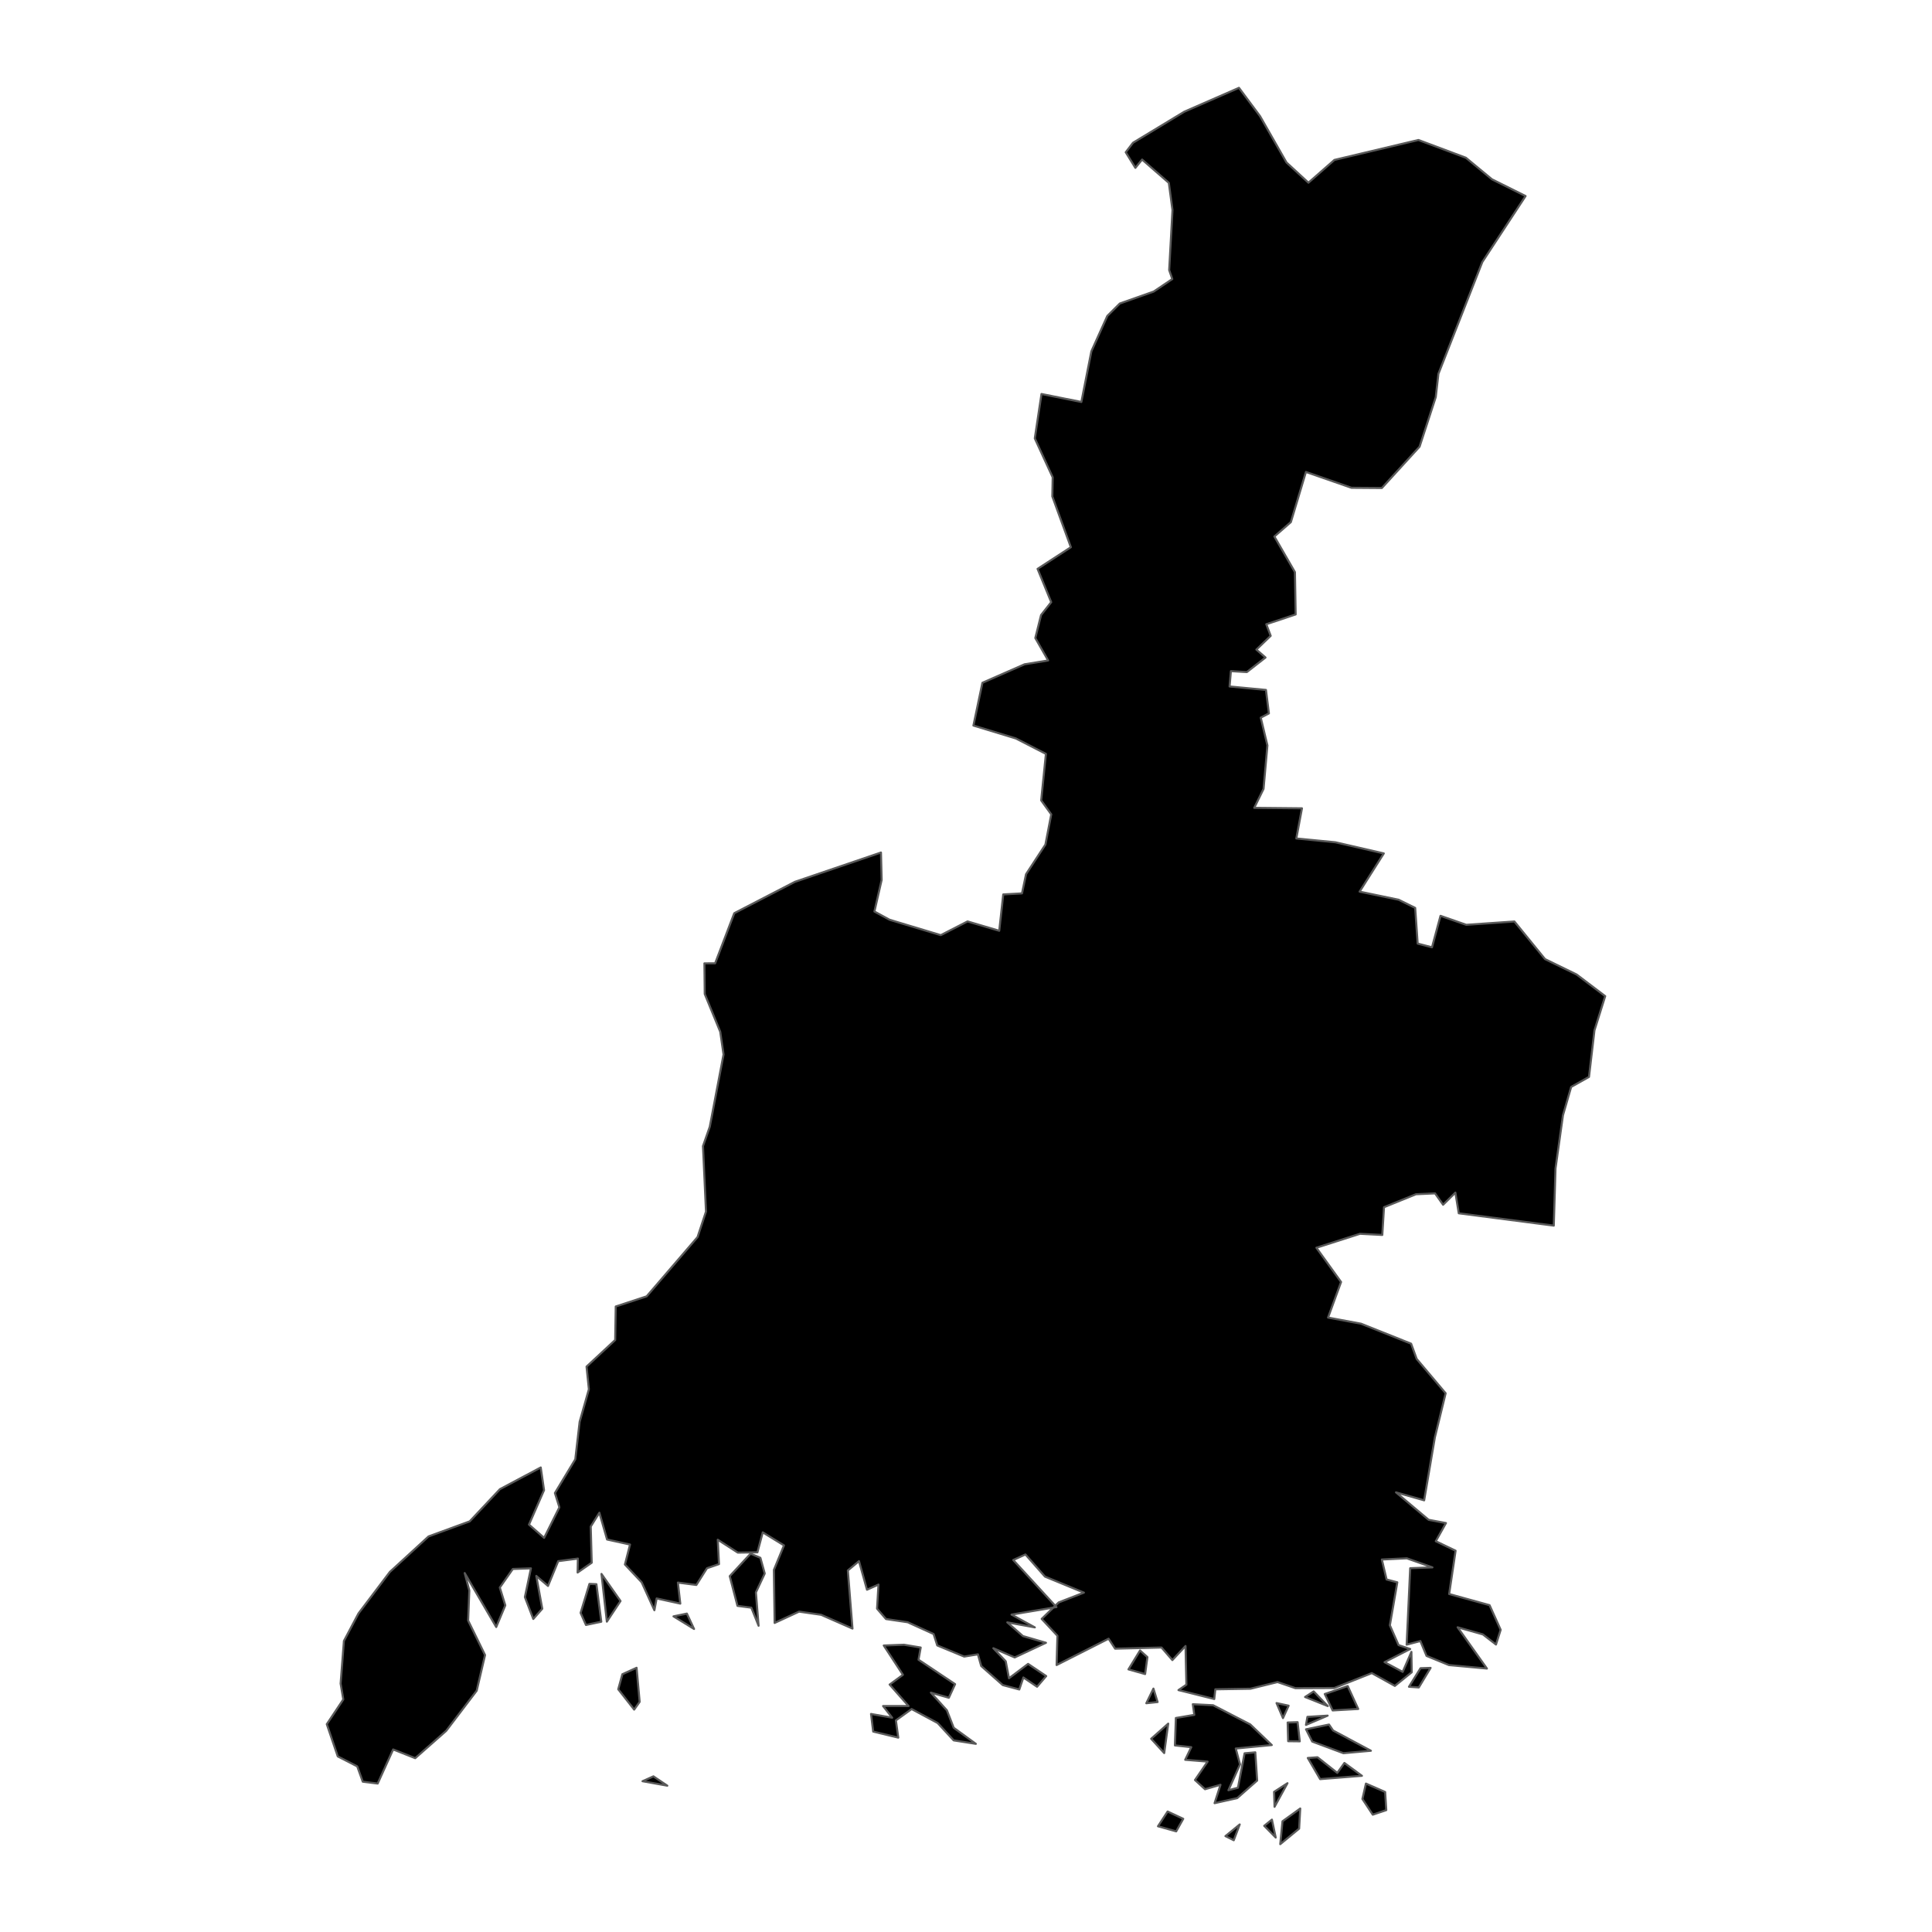 <?xml version='1.0' encoding='UTF-8' ?>
<svg xmlns='http://www.w3.org/2000/svg' xmlns:xlink='http://www.w3.org/1999/xlink' class='svglite' width='1008.00pt' height='1008.00pt' viewBox='0 0 1008.00 1008.00'>
<defs>
  <style type='text/css'><![CDATA[
    .svglite line, .svglite polyline, .svglite polygon, .svglite path, .svglite rect, .svglite circle {
      fill: none;
      stroke: #000000;
      stroke-linecap: round;
      stroke-linejoin: round;
      stroke-miterlimit: 10.00;
    }
    .svglite text {
      white-space: pre;
    }
  ]]></style>
</defs>
<rect width='100%' height='100%' style='stroke: none; fill: none;'/>
<defs>
  <clipPath id='cpMC4wMHwxMDA4LjAwfDAuMDB8MTAwOC4wMA=='>
    <rect x='0.00' y='0.00' width='1008.00' height='1008.00' />
  </clipPath>
</defs>
<g clip-path='url(#cpMC4wMHwxMDA4LjAwfDAuMDB8MTAwOC4wMA==)'>
</g>
<defs>
  <clipPath id='cpMTM3LjE1fDg3MC44NXwwLjAwfDEwMDguMDA='>
    <rect x='137.15' y='0.00' width='733.70' height='1008.00' />
  </clipPath>
</defs>
<g clip-path='url(#cpMTM3LjE1fDg3MC44NXwwLjAwfDEwMDguMDA=)'>
<path d='M 646.81 951.88 L 643.70 960.13 L 639.36 957.97 L 646.81 951.88 Z' style='fill-rule: evenodd; fill: #000000; stroke-width: 1.07; stroke: #595959; stroke-linecap: butt;' />
<path d='M 663.61 949.36 L 665.59 958.72 L 659.58 952.61 L 663.61 949.36 Z' style='fill-rule: evenodd; fill: #000000; stroke-width: 1.07; stroke: #595959; stroke-linecap: butt;' />
<path d='M 678.39 943.56 L 677.81 954.07 L 667.95 962.18 L 669.12 950.24 L 678.39 943.56 Z' style='fill-rule: evenodd; fill: #000000; stroke-width: 1.07; stroke: #595959; stroke-linecap: butt;' />
<path d='M 609.19 945.14 L 617.34 948.94 L 613.67 955.49 L 604.16 952.84 L 609.19 945.14 Z' style='fill-rule: evenodd; fill: #000000; stroke-width: 1.07; stroke: #595959; stroke-linecap: butt;' />
<path d='M 687.39 916.83 L 697.71 924.99 L 701.43 919.81 L 710.58 926.51 L 688.77 928.24 L 682.32 917.20 L 687.39 916.83 Z' style='fill-rule: evenodd; fill: #000000; stroke-width: 1.07; stroke: #595959; stroke-linecap: butt;' />
<path d='M 712.66 930.56 L 722.69 934.96 L 723.28 944.41 L 716.22 946.79 L 710.82 938.60 L 712.66 930.56 Z' style='fill-rule: evenodd; fill: #000000; stroke-width: 1.07; stroke: #595959; stroke-linecap: butt;' />
<path d='M 671.73 930.36 L 664.98 942.69 L 664.74 934.87 L 671.73 930.36 Z' style='fill-rule: evenodd; fill: #000000; stroke-width: 1.07; stroke: #595959; stroke-linecap: butt;' />
<path d='M 677.01 898.53 L 678.15 908.52 L 672.09 908.45 L 671.82 898.70 L 677.01 898.53 Z' style='fill-rule: evenodd; fill: #000000; stroke-width: 1.07; stroke: #595959; stroke-linecap: butt;' />
<path d='M 609.51 899.28 L 607.41 914.65 L 600.60 907.18 L 609.51 899.28 Z' style='fill-rule: evenodd; fill: #000000; stroke-width: 1.07; stroke: #595959; stroke-linecap: butt;' />
<path d='M 692.69 895.11 L 681.37 899.95 L 682.13 895.75 L 692.69 895.11 Z' style='fill-rule: evenodd; fill: #000000; stroke-width: 1.07; stroke: #595959; stroke-linecap: butt;' />
<path d='M 695.52 902.87 L 715.26 913.44 L 700.91 914.71 L 684.64 908.66 L 681.39 902.25 L 693.40 899.76 L 695.52 902.87 Z' style='fill-rule: evenodd; fill: #000000; stroke-width: 1.07; stroke: #595959; stroke-linecap: butt;' />
<path d='M 358.37 841.87 L 362.12 849.90 L 351.38 843.32 L 358.37 841.87 Z' style='fill-rule: evenodd; fill: #000000; stroke-width: 1.07; stroke: #595959; stroke-linecap: butt;' />
<path d='M 307.53 826.38 L 311.17 826.54 L 313.72 846.11 L 305.72 847.81 L 302.92 841.52 L 307.53 826.38 Z' style='fill-rule: evenodd; fill: #000000; stroke-width: 1.07; stroke: #595959; stroke-linecap: butt;' />
<path d='M 313.81 821.18 L 323.75 835.32 L 316.62 846.08 L 313.81 821.18 Z' style='fill-rule: evenodd; fill: #000000; stroke-width: 1.07; stroke: #595959; stroke-linecap: butt;' />
<path d='M 598.65 864.59 L 597.45 873.43 L 588.76 870.98 L 594.81 861.11 L 598.65 864.59 Z' style='fill-rule: evenodd; fill: #000000; stroke-width: 1.07; stroke: #595959; stroke-linecap: butt;' />
<path d='M 332.13 870.15 L 333.74 887.93 L 330.87 891.96 L 322.56 881.36 L 324.72 873.50 L 332.13 870.15 Z' style='fill-rule: evenodd; fill: #000000; stroke-width: 1.07; stroke: #595959; stroke-linecap: butt;' />
<path d='M 396.73 812.78 L 399.00 820.97 L 394.38 830.82 L 395.79 848.22 L 392.00 838.79 L 384.77 837.85 L 380.73 822.34 L 391.61 810.61 L 396.73 812.78 Z' style='fill-rule: evenodd; fill: #000000; stroke-width: 1.07; stroke: #595959; stroke-linecap: butt;' />
<path d='M 340.91 926.79 L 348.17 931.66 L 335.22 929.33 L 340.91 926.79 Z' style='fill-rule: evenodd; fill: #000000; stroke-width: 1.07; stroke: #595959; stroke-linecap: butt;' />
<path d='M 603.96 888.03 L 598.08 888.65 L 601.79 881.00 L 603.96 888.03 Z' style='fill-rule: evenodd; fill: #000000; stroke-width: 1.07; stroke: #595959; stroke-linecap: butt;' />
<path d='M 622.34 889.15 L 632.93 889.69 L 652.31 899.70 L 663.54 910.46 L 644.74 912.27 L 646.97 920.55 L 640.92 934.03 L 645.88 932.73 L 649.35 914.76 L 654.94 914.26 L 655.91 928.98 L 645.51 938.14 L 633.69 940.79 L 636.78 931.19 L 628.71 933.51 L 623.46 928.71 L 630.05 919.10 L 618.36 918.15 L 621.53 911.57 L 613.00 910.65 L 613.49 896.34 L 623.11 894.71 L 622.34 889.15 Z' style='fill-rule: evenodd; fill: #000000; stroke-width: 1.07; stroke: #595959; stroke-linecap: butt;' />
<path d='M 746.40 870.20 L 740.24 880.41 L 735.11 880.05 L 741.14 870.37 L 746.40 870.20 Z' style='fill-rule: evenodd; fill: #000000; stroke-width: 1.07; stroke: #595959; stroke-linecap: butt;' />
<path d='M 703.16 879.68 L 708.64 891.64 L 695.29 892.40 L 691.18 883.84 L 703.16 879.68 Z' style='fill-rule: evenodd; fill: #000000; stroke-width: 1.07; stroke: #595959; stroke-linecap: butt;' />
<path d='M 669.38 896.40 L 666.02 888.56 L 672.33 889.92 L 669.38 896.40 Z' style='fill-rule: evenodd; fill: #000000; stroke-width: 1.07; stroke: #595959; stroke-linecap: butt;' />
<path d='M 685.39 882.48 L 692.75 890.12 L 680.90 885.39 L 685.39 882.48 Z' style='fill-rule: evenodd; fill: #000000; stroke-width: 1.07; stroke: #595959; stroke-linecap: butt;' />
<path d='M 471.64 858.12 L 480.37 859.58 L 479.23 865.94 L 498.31 878.69 L 495.05 885.79 L 485.68 883.11 L 494.04 892.35 L 497.58 901.44 L 509.14 909.83 L 497.57 908.03 L 489.19 898.96 L 475.63 891.68 L 467.42 897.60 L 468.67 906.59 L 455.58 903.44 L 454.44 894.24 L 465.48 896.19 L 460.73 890.10 L 474.03 890.11 L 464.15 878.90 L 471.09 873.81 L 461.09 858.52 L 471.64 858.12 Z' style='fill-rule: evenodd; fill: #000000; stroke-width: 1.07; stroke: #595959; stroke-linecap: butt;' />
<path d='M 777.17 837.48 L 782.96 850.34 L 780.51 858.01 L 773.66 852.73 L 760.50 849.02 L 775.79 870.55 L 755.97 868.74 L 744.28 863.95 L 741.06 856.20 L 733.90 858.09 L 735.75 818.19 L 747.36 817.76 L 733.98 813.03 L 720.96 813.66 L 723.44 824.08 L 729.03 825.56 L 725.15 847.98 L 729.69 858.31 L 735.75 860.36 L 722.37 867.21 L 731.84 872.29 L 736.39 861.84 L 736.57 872.48 L 727.75 879.60 L 715.73 872.93 L 696.20 880.69 L 675.85 880.78 L 666.54 877.60 L 652.41 881.08 L 634.08 881.38 L 633.53 886.45 L 614.85 881.79 L 618.98 878.96 L 618.53 858.79 L 611.67 866.13 L 606.01 859.58 L 581.80 860.18 L 578.40 854.98 L 551.27 868.72 L 551.70 853.45 L 543.49 844.65 L 552.36 836.04 L 565.52 830.94 L 545.19 822.57 L 535.01 811.03 L 528.65 813.92 L 551.18 838.47 L 527.75 842.40 L 539.92 849.07 L 525.54 846.45 L 533.70 853.60 L 545.73 857.10 L 529.41 864.75 L 518.27 859.94 L 524.73 866.76 L 526.43 875.62 L 536.39 868.12 L 545.85 874.47 L 541.08 880.04 L 533.93 875.21 L 531.81 881.47 L 523.17 879.17 L 511.92 869.22 L 510.21 863.14 L 503.05 864.30 L 489.00 858.49 L 487.09 852.53 L 473.58 846.39 L 462.26 844.72 L 457.59 839.30 L 458.34 826.74 L 452.34 829.42 L 448.17 814.51 L 442.36 819.37 L 444.78 849.69 L 428.39 842.50 L 416.91 840.85 L 404.15 846.75 L 403.77 819.07 L 409.03 806.29 L 397.96 799.50 L 395.18 809.92 L 384.95 810.07 L 374.48 803.33 L 375.13 816.05 L 368.86 818.21 L 363.32 826.94 L 353.68 825.69 L 354.94 836.67 L 342.59 833.97 L 341.42 840.13 L 334.79 825.55 L 326.05 816.26 L 328.71 805.85 L 316.73 803.22 L 312.72 789.24 L 308.21 796.46 L 308.73 815.33 L 301.36 820.45 L 301.50 813.17 L 291.24 814.52 L 285.92 827.45 L 279.80 822.23 L 282.93 839.34 L 278.24 844.68 L 273.85 833.26 L 277.01 818.27 L 267.57 818.59 L 260.77 828.28 L 263.64 837.57 L 258.90 848.89 L 242.45 820.73 L 244.86 829.84 L 244.25 845.51 L 253.07 863.50 L 248.71 882.11 L 232.79 903.06 L 216.63 917.31 L 205.12 912.76 L 197.05 930.55 L 189.27 929.58 L 186.38 921.59 L 176.22 916.38 L 170.50 899.57 L 179.11 886.66 L 177.71 878.39 L 179.43 856.16 L 187.04 841.78 L 203.41 820.13 L 223.59 801.62 L 245.07 793.75 L 260.83 776.95 L 282.13 765.63 L 283.85 777.47 L 276.00 795.44 L 283.89 802.36 L 291.85 786.42 L 289.52 778.97 L 300.15 761.37 L 302.42 741.80 L 307.24 724.84 L 306.02 713.01 L 320.96 699.13 L 321.25 681.65 L 337.38 676.35 L 363.94 645.43 L 368.34 632.13 L 366.77 597.97 L 370.32 587.86 L 377.50 550.16 L 375.77 538.31 L 367.69 518.60 L 367.52 502.62 L 373.11 502.60 L 383.09 476.45 L 414.69 460.10 L 459.64 444.79 L 460.00 459.07 L 456.22 475.57 L 464.14 479.87 L 490.84 487.90 L 504.81 480.74 L 521.34 485.62 L 523.43 466.65 L 533.22 466.11 L 535.32 456.11 L 545.43 440.65 L 548.48 424.88 L 543.22 417.60 L 545.69 393.33 L 530.00 385.28 L 507.87 378.55 L 512.56 356.23 L 534.56 346.58 L 546.86 344.59 L 540.16 332.88 L 543.16 320.89 L 548.46 314.17 L 541.34 296.80 L 558.71 285.50 L 549.04 259.00 L 549.23 249.04 L 539.89 228.72 L 543.38 205.56 L 564.19 209.72 L 569.41 183.29 L 577.73 164.84 L 584.25 158.35 L 601.94 152.11 L 611.63 145.59 L 610.00 140.91 L 611.73 109.61 L 609.82 95.40 L 595.88 83.25 L 592.37 87.58 L 587.34 79.44 L 591.12 74.49 L 617.90 58.28 L 646.42 45.82 L 657.40 60.58 L 671.22 84.78 L 682.66 95.32 L 696.21 83.44 L 740.04 73.03 L 764.81 82.30 L 778.40 93.54 L 795.96 102.28 L 773.38 136.71 L 750.48 195.04 L 749.09 207.18 L 740.65 233.05 L 720.96 254.62 L 705.11 254.50 L 681.35 246.24 L 673.49 272.42 L 664.89 279.91 L 675.62 298.51 L 676.00 320.57 L 660.67 325.69 L 662.97 331.74 L 655.50 338.92 L 660.27 343.05 L 650.53 350.65 L 642.21 350.16 L 641.52 358.16 L 660.50 359.96 L 662.04 372.21 L 657.79 374.43 L 661.26 388.91 L 659.24 411.60 L 654.38 421.48 L 679.29 421.73 L 676.34 437.46 L 696.75 439.45 L 721.99 445.26 L 709.36 465.20 L 729.71 469.42 L 738.36 473.69 L 739.65 492.31 L 747.13 494.24 L 751.57 477.82 L 765.01 482.51 L 790.12 480.77 L 806.11 500.41 L 822.58 508.43 L 837.50 519.73 L 831.89 537.59 L 829.04 561.87 L 819.74 567.09 L 815.46 581.88 L 811.57 609.65 L 810.67 639.46 L 761.09 633.02 L 759.33 622.24 L 752.92 628.56 L 748.72 622.63 L 738.77 623.08 L 722.09 629.85 L 721.20 644.33 L 709.56 643.72 L 686.81 651.00 L 699.69 668.87 L 692.90 687.43 L 710.13 690.63 L 736.24 701.06 L 739.14 709.01 L 754.25 726.92 L 748.63 749.93 L 743.04 782.78 L 728.34 778.62 L 745.38 792.94 L 754.42 794.64 L 749.11 804.11 L 759.44 809.07 L 756.08 831.66 L 777.17 837.48 Z' style='fill-rule: evenodd; fill: #000000; stroke-width: 1.07; stroke: #595959; stroke-linecap: butt;' />
</g>
<g clip-path='url(#cpMC4wMHwxMDA4LjAwfDAuMDB8MTAwOC4wMA==)'>
</g>
</svg>
